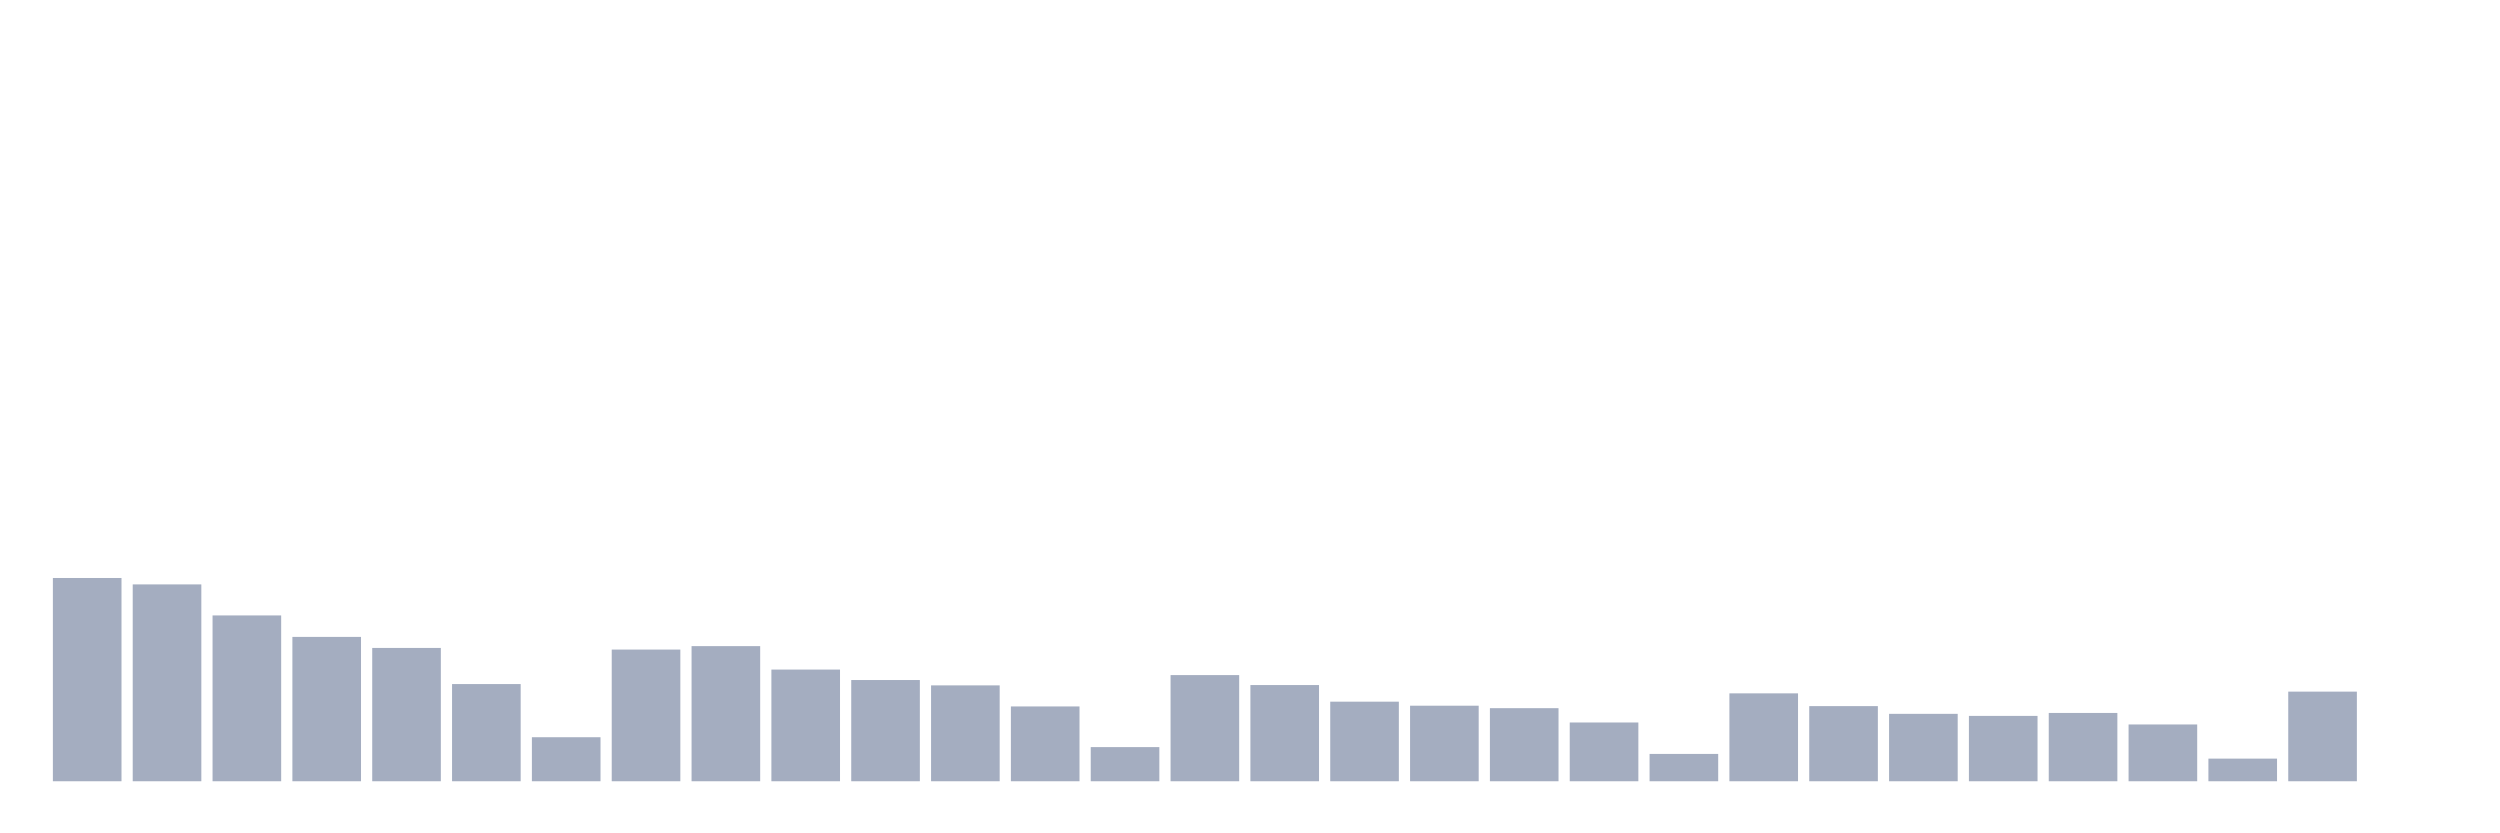 <svg xmlns="http://www.w3.org/2000/svg" viewBox="0 0 480 160"><g transform="translate(10,10)"><rect class="bar" x="0.153" width="13.175" y="100.973" height="39.027" fill="rgb(164,173,192)"></rect><rect class="bar" x="15.482" width="13.175" y="102.205" height="37.795" fill="rgb(164,173,192)"></rect><rect class="bar" x="30.81" width="13.175" y="108.162" height="31.838" fill="rgb(164,173,192)"></rect><rect class="bar" x="46.138" width="13.175" y="112.286" height="27.714" fill="rgb(164,173,192)"></rect><rect class="bar" x="61.466" width="13.175" y="114.403" height="25.597" fill="rgb(164,173,192)"></rect><rect class="bar" x="76.794" width="13.175" y="121.34" height="18.66" fill="rgb(164,173,192)"></rect><rect class="bar" x="92.123" width="13.175" y="131.547" height="8.453" fill="rgb(164,173,192)"></rect><rect class="bar" x="107.451" width="13.175" y="114.719" height="25.281" fill="rgb(164,173,192)"></rect><rect class="bar" x="122.779" width="13.175" y="114.056" height="25.944" fill="rgb(164,173,192)"></rect><rect class="bar" x="138.107" width="13.175" y="118.559" height="21.441" fill="rgb(164,173,192)"></rect><rect class="bar" x="153.436" width="13.175" y="120.565" height="19.435" fill="rgb(164,173,192)"></rect><rect class="bar" x="168.764" width="13.175" y="121.592" height="18.408" fill="rgb(164,173,192)"></rect><rect class="bar" x="184.092" width="13.175" y="125.637" height="14.363" fill="rgb(164,173,192)"></rect><rect class="bar" x="199.42" width="13.175" y="133.443" height="6.557" fill="rgb(164,173,192)"></rect><rect class="bar" x="214.748" width="13.175" y="119.617" height="20.383" fill="rgb(164,173,192)"></rect><rect class="bar" x="230.077" width="13.175" y="121.529" height="18.471" fill="rgb(164,173,192)"></rect><rect class="bar" x="245.405" width="13.175" y="124.721" height="15.279" fill="rgb(164,173,192)"></rect><rect class="bar" x="260.733" width="13.175" y="125.495" height="14.505" fill="rgb(164,173,192)"></rect><rect class="bar" x="276.061" width="13.175" y="125.969" height="14.031" fill="rgb(164,173,192)"></rect><rect class="bar" x="291.39" width="13.175" y="128.718" height="11.282" fill="rgb(164,173,192)"></rect><rect class="bar" x="306.718" width="13.175" y="134.754" height="5.246" fill="rgb(164,173,192)"></rect><rect class="bar" x="322.046" width="13.175" y="123.125" height="16.875" fill="rgb(164,173,192)"></rect><rect class="bar" x="337.374" width="13.175" y="125.574" height="14.426" fill="rgb(164,173,192)"></rect><rect class="bar" x="352.702" width="13.175" y="127.059" height="12.941" fill="rgb(164,173,192)"></rect><rect class="bar" x="368.031" width="13.175" y="127.454" height="12.546" fill="rgb(164,173,192)"></rect><rect class="bar" x="383.359" width="13.175" y="126.886" height="13.114" fill="rgb(164,173,192)"></rect><rect class="bar" x="398.687" width="13.175" y="129.098" height="10.902" fill="rgb(164,173,192)"></rect><rect class="bar" x="414.015" width="13.175" y="135.655" height="4.345" fill="rgb(164,173,192)"></rect><rect class="bar" x="429.344" width="13.175" y="122.793" height="17.207" fill="rgb(164,173,192)"></rect><rect class="bar" x="444.672" width="13.175" y="140" height="0" fill="rgb(164,173,192)"></rect></g></svg>